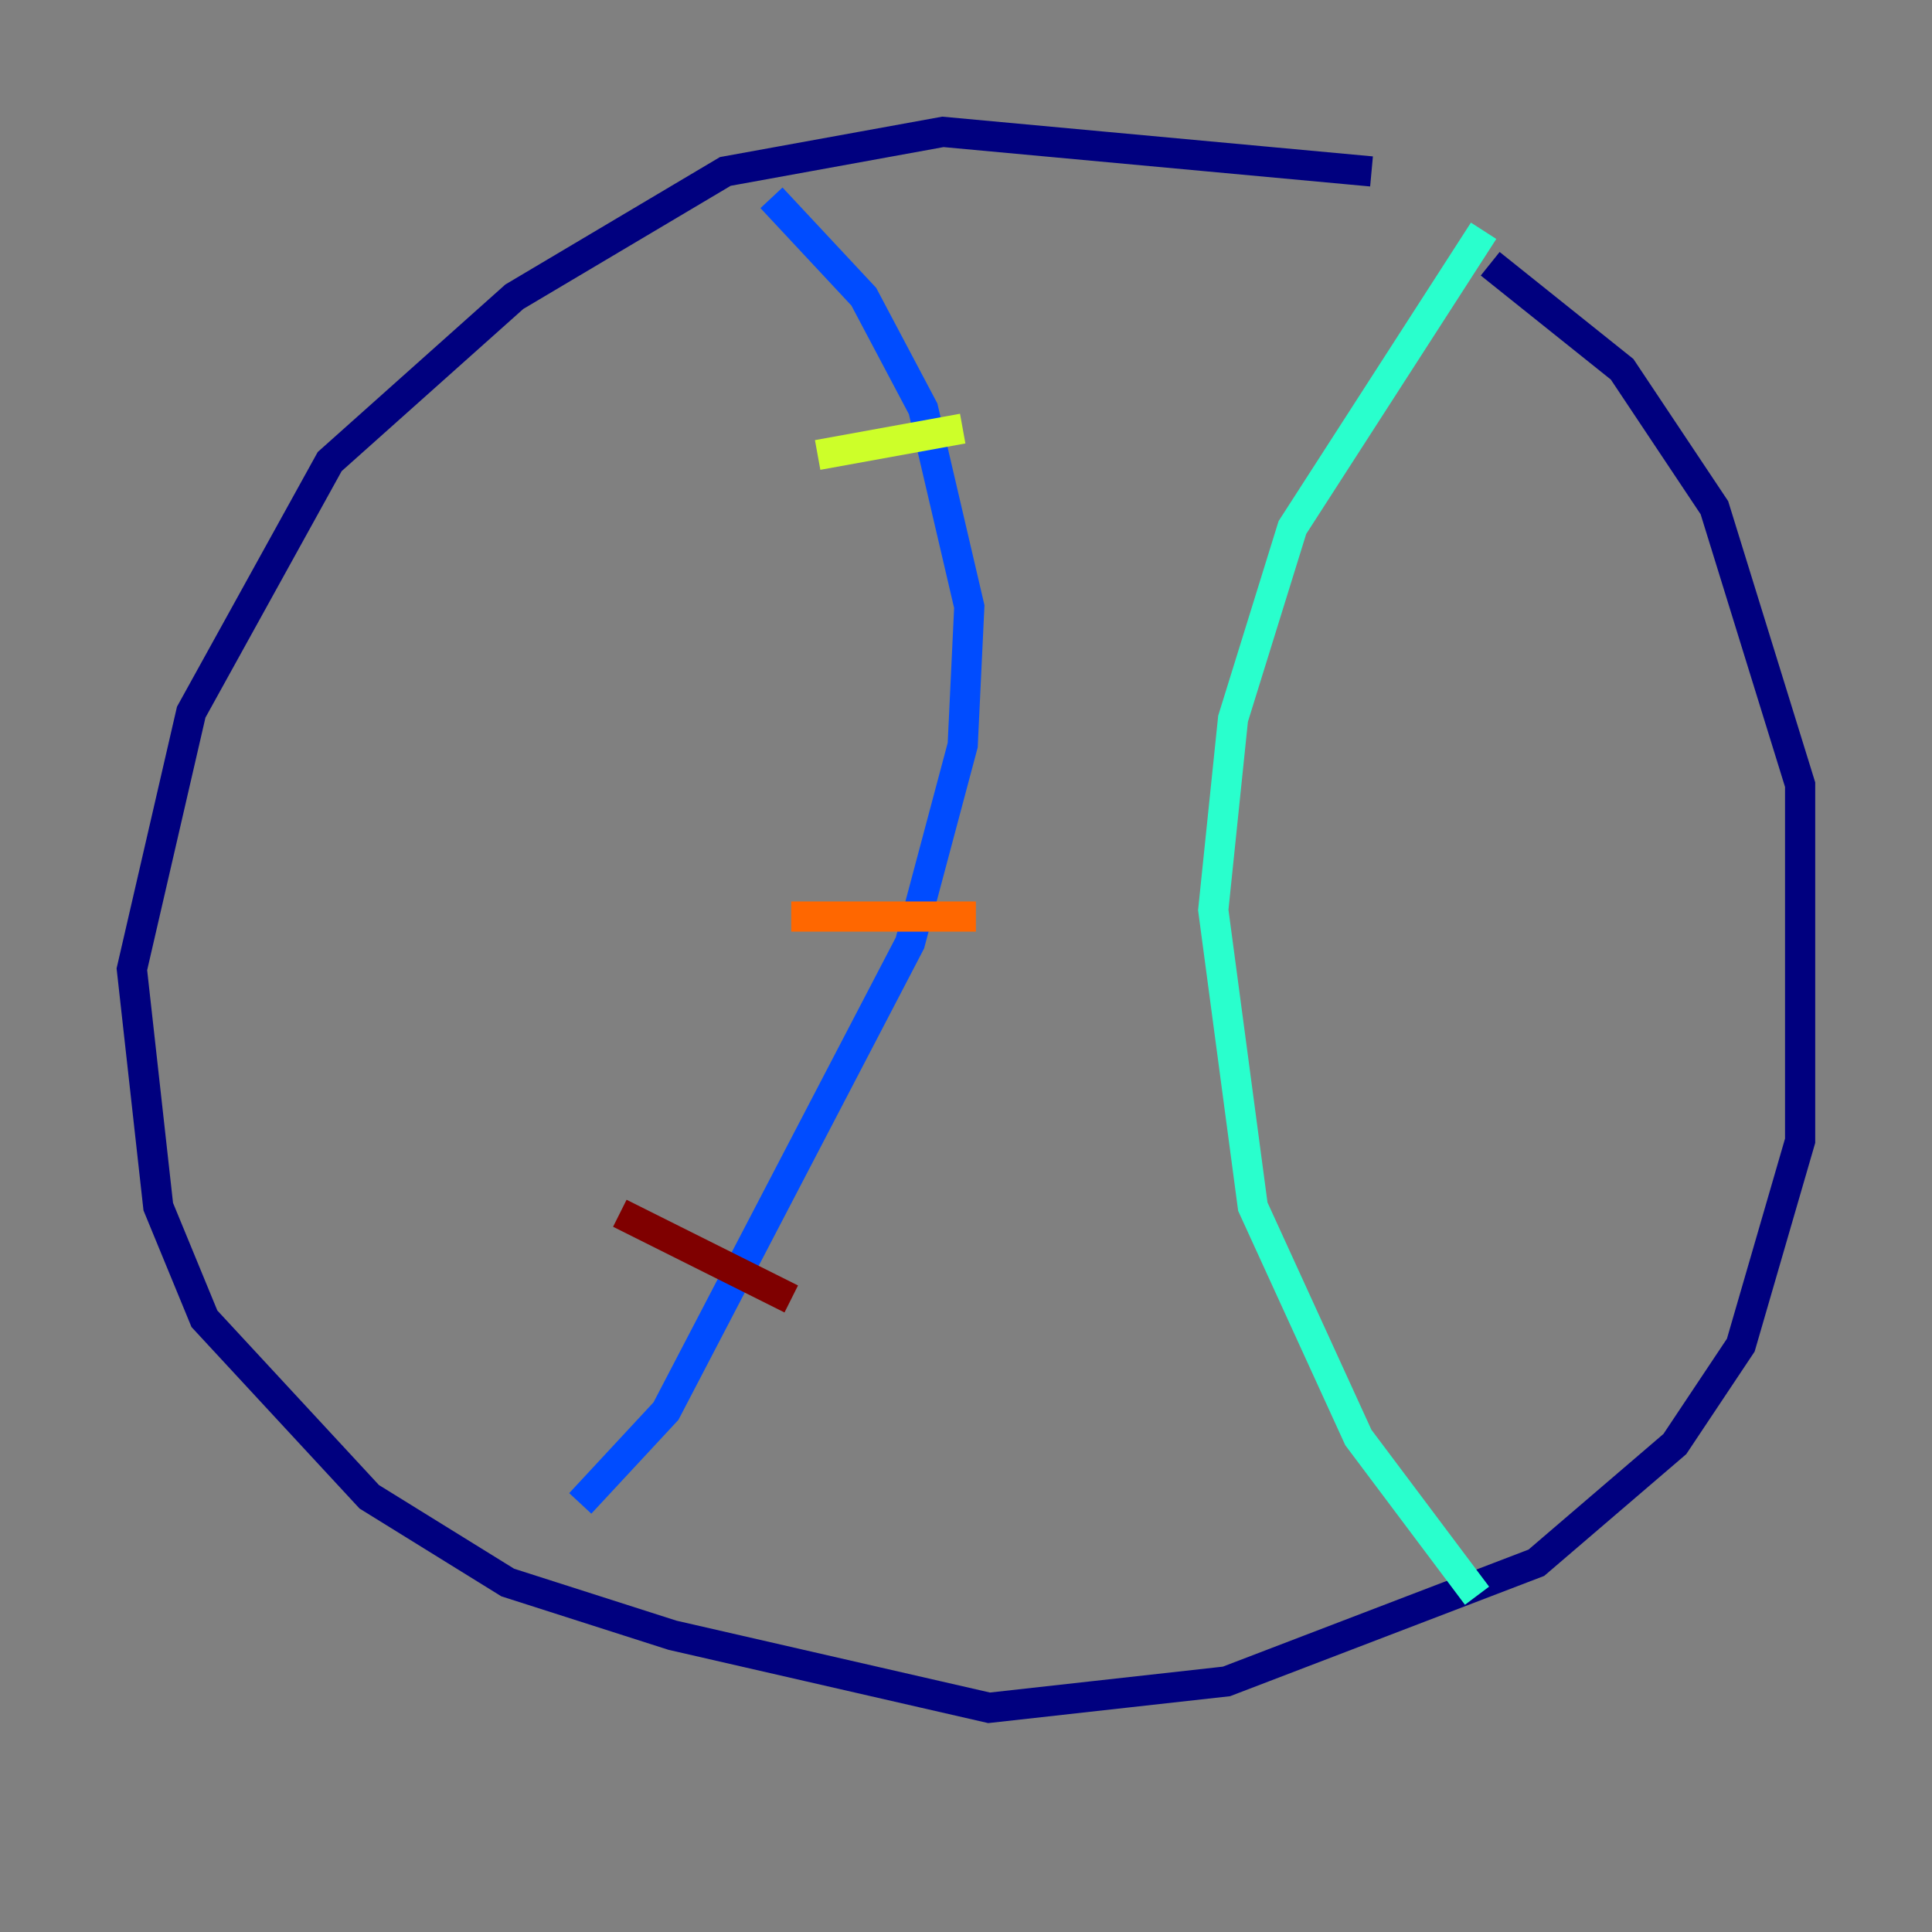 <?xml version="1.0" encoding="utf-8" ?>
<svg baseProfile="tiny" height="128" version="1.2" viewBox="0,0,128,128" width="128" xmlns="http://www.w3.org/2000/svg" xmlns:ev="http://www.w3.org/2001/xml-events" xmlns:xlink="http://www.w3.org/1999/xlink"><rect x="0" y="0" width="128" height="128" fill="#808080" stroke="none"/><defs /><polyline fill="none" points="90.867,11.358 62.471,8.737 48.055,11.358 34.075,19.659 21.843,30.58 12.669,47.181 8.737,64.218 10.485,79.945 13.543,87.372 24.464,99.167 33.638,104.846 44.56,108.341 65.529,113.147 81.256,111.399 101.788,103.536 110.963,95.672 115.331,89.12 119.263,75.577 119.263,51.986 113.584,33.638 107.468,24.464 98.73,17.474" stroke="#00007f" stroke-width="2" /><polyline fill="none" points="51.113,13.106 57.229,19.659 61.16,27.085 64.218,40.191 63.782,49.365 60.287,62.471 44.123,93.488 38.444,99.604" stroke="#004cff" stroke-width="2" /><polyline fill="none" points="98.293,15.29 85.625,34.949 81.693,47.618 80.382,60.287 83.003,79.945 89.993,95.236 97.857,105.72" stroke="#29ffcd" stroke-width="2" /><polyline fill="none" points="54.171,30.143 63.782,28.396" stroke="#cdff29" stroke-width="2" /><polyline fill="none" points="52.423,60.724 64.655,60.724" stroke="#ff6700" stroke-width="2" /><polyline fill="none" points="41.065,80.382 52.423,86.061" stroke="#7f0000" stroke-width="2" /></svg>